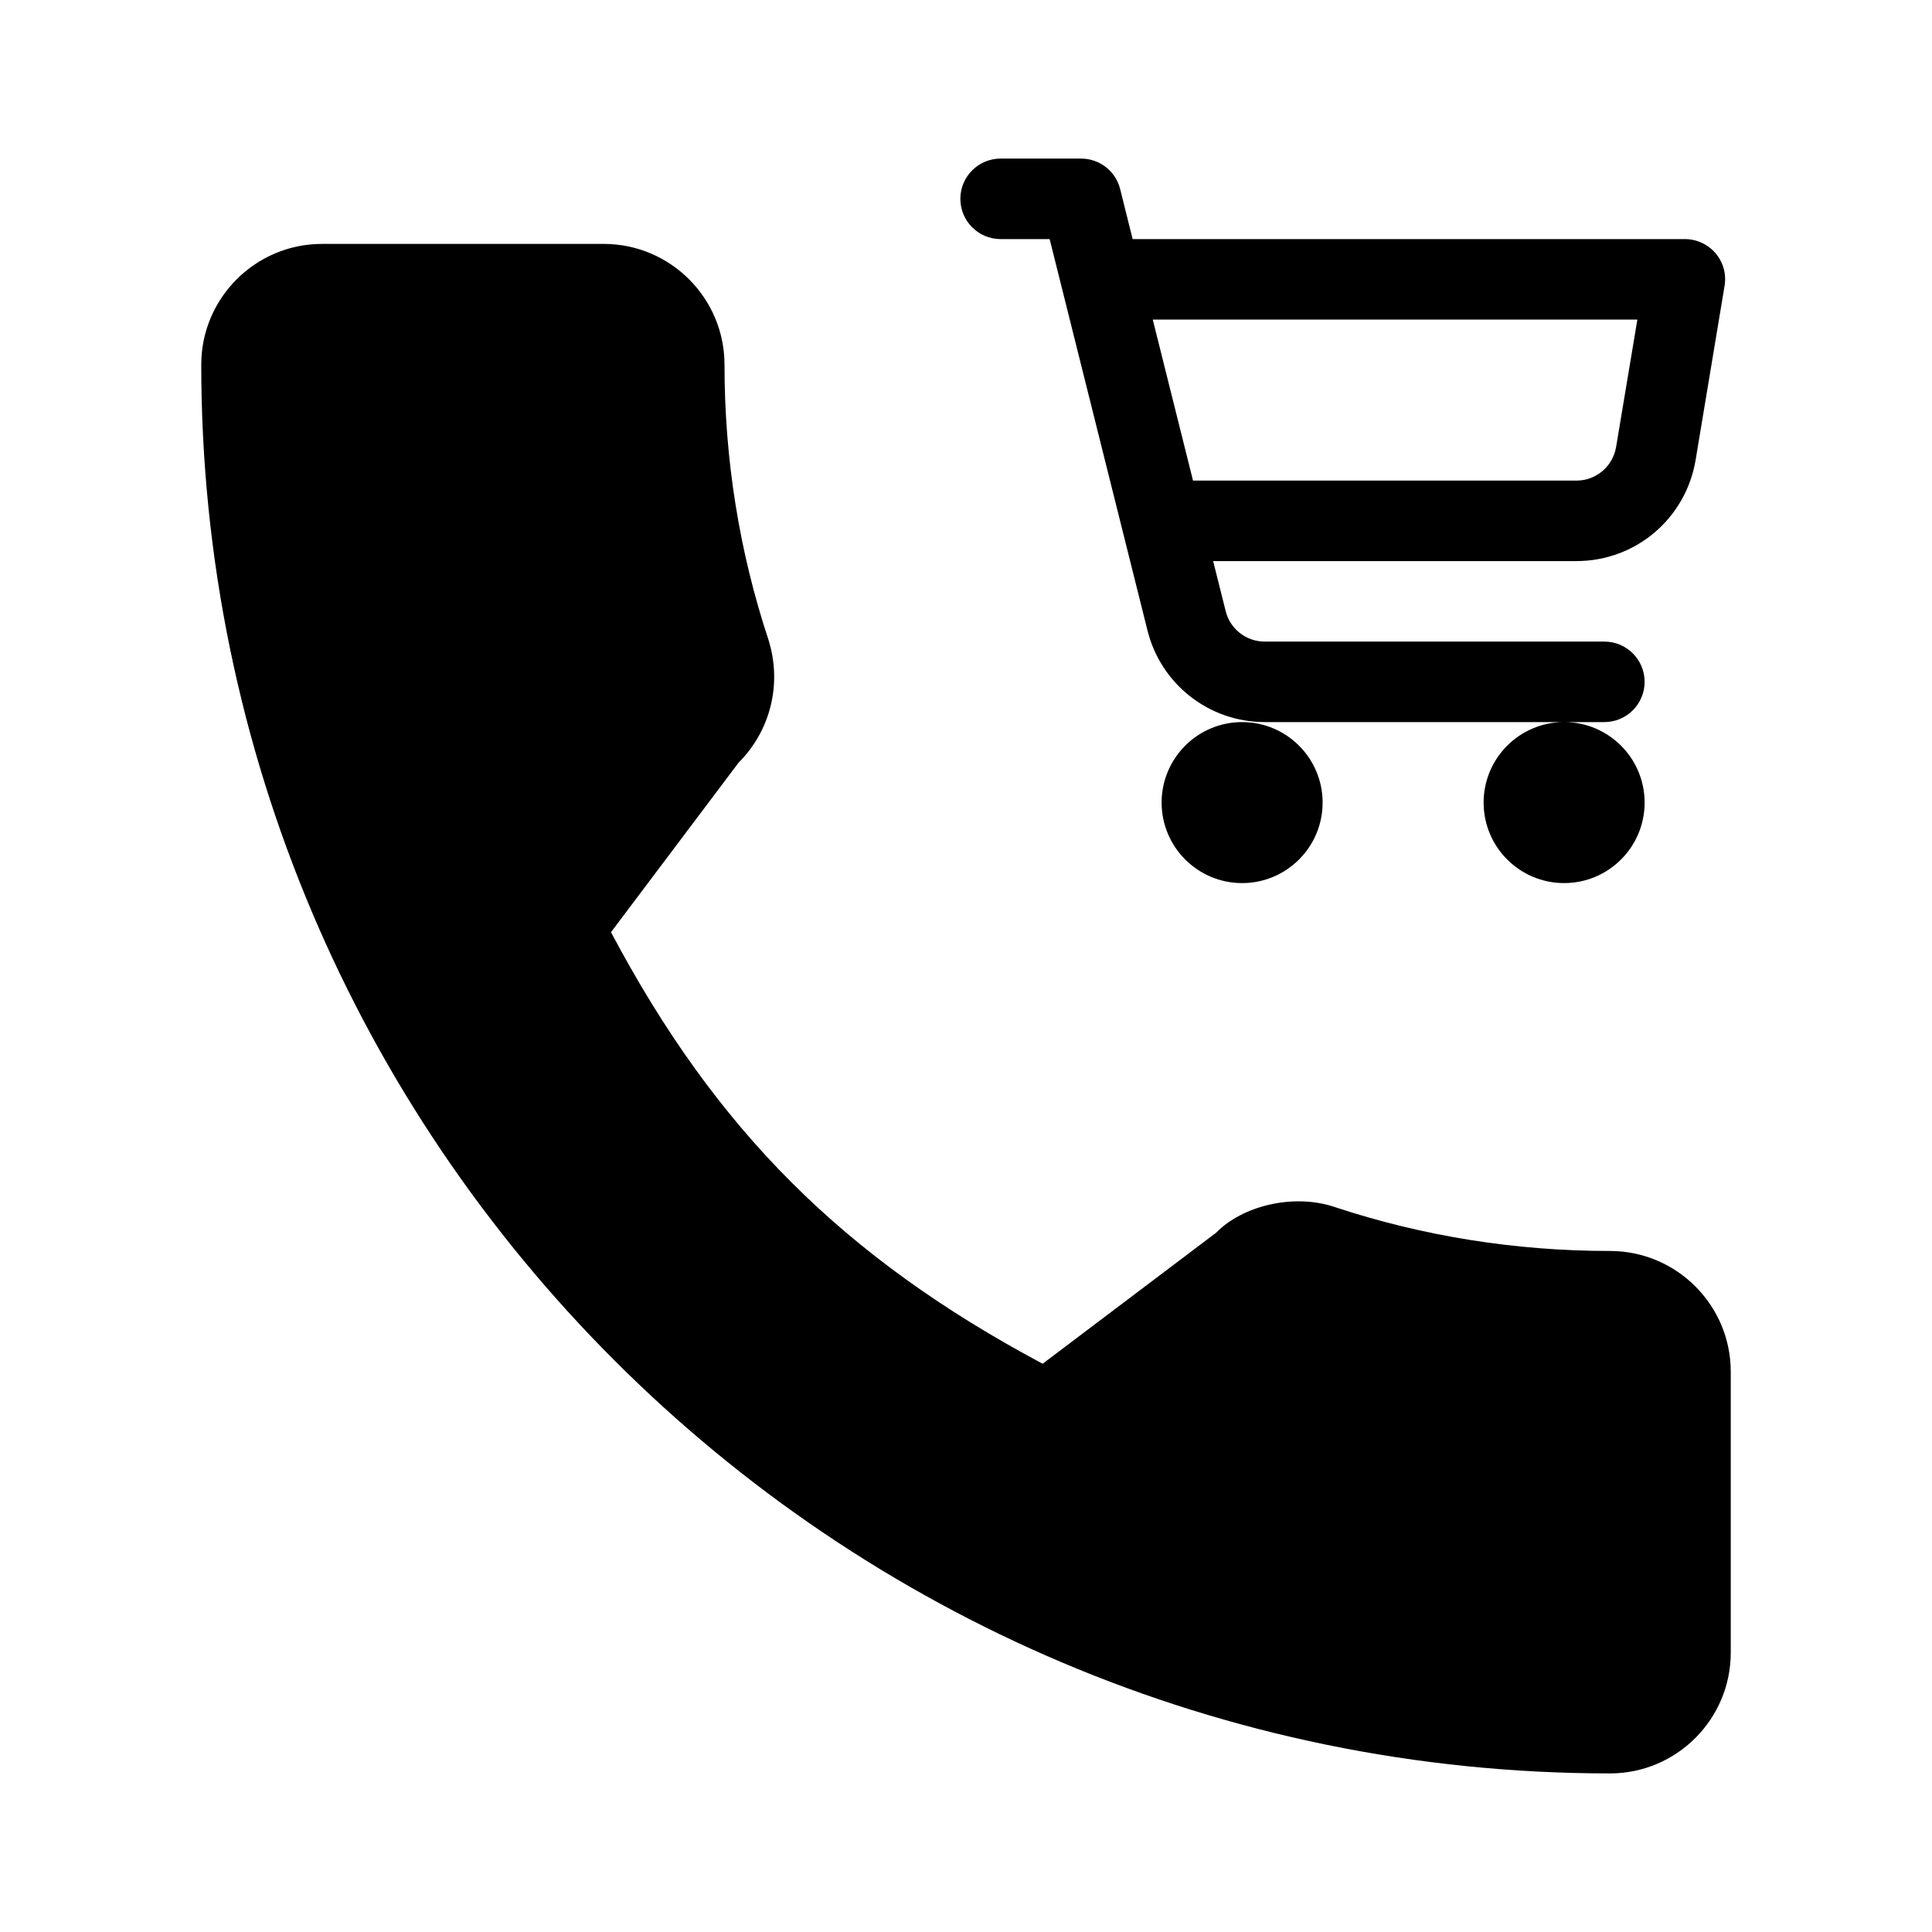 <?xml version="1.0" encoding="iso-8859-1"?>
<!-- Generator: Adobe Illustrator 19.0.0, SVG Export Plug-In . SVG Version: 6.00 Build 0)  -->
<svg version="1.1" id="Layer_1" xmlns="http://www.w3.org/2000/svg" xmlns:xlink="http://www.w3.org/1999/xlink" x="0px" y="0px"
	 viewBox="0 0 24 24" style="enable-background:new 0 0 24 24;" xml:space="preserve">
<g>
	<g>
		<path d="M14.43,9.97c0,0.552,0.448,1,1,1s1-0.448,1-1s-0.448-1-1-1S14.43,9.418,14.43,9.97z M20,15.54
			c-1.172,0-2.32-0.183-3.408-0.542c-0.522-0.181-1.163-0.016-1.483,0.314l-2.157,1.629c-2.476-1.321-4.06-2.904-5.362-5.361
			l1.584-2.105c0.4-0.4,0.544-0.984,0.371-1.531C9.183,6.85,9,5.702,9,4.53c0-0.827-0.673-1.5-1.5-1.5H4c-0.827,0-1.5,0.673-1.5,1.5
			c0,9.649,7.851,17.5,17.5,17.5c0.827,0,1.5-0.673,1.5-1.5v-3.49C21.5,16.213,20.827,15.54,20,15.54z M18.43,9.97
			c0,0.552,0.448,1,1,1s1-0.448,1-1s-0.448-1-1-1S18.43,9.418,18.43,9.97z M12.43,2.97h0.609l1.216,4.864
			c0.168,0.669,0.767,1.136,1.456,1.136h3.719h0.5c0.276,0,0.5-0.224,0.5-0.5s-0.224-0.5-0.5-0.5h-4.219
			c-0.23,0-0.429-0.155-0.485-0.378L15.07,6.97h4.513c0.735,0,1.357-0.527,1.48-1.253l0.36-2.165
			c0.025-0.145-0.016-0.293-0.111-0.405C21.216,3.034,21.076,2.97,20.93,2.97h-6.86l-0.155-0.621
			C13.86,2.126,13.659,1.97,13.43,1.97h-1c-0.276,0-0.5,0.224-0.5,0.5S12.154,2.97,12.43,2.97z M20.34,3.97l-0.264,1.582
			c-0.041,0.242-0.248,0.418-0.493,0.418H14.82l-0.5-2C14.32,3.97,20.34,3.97,20.34,3.97z"/>
	</g>
</g>
</svg>

